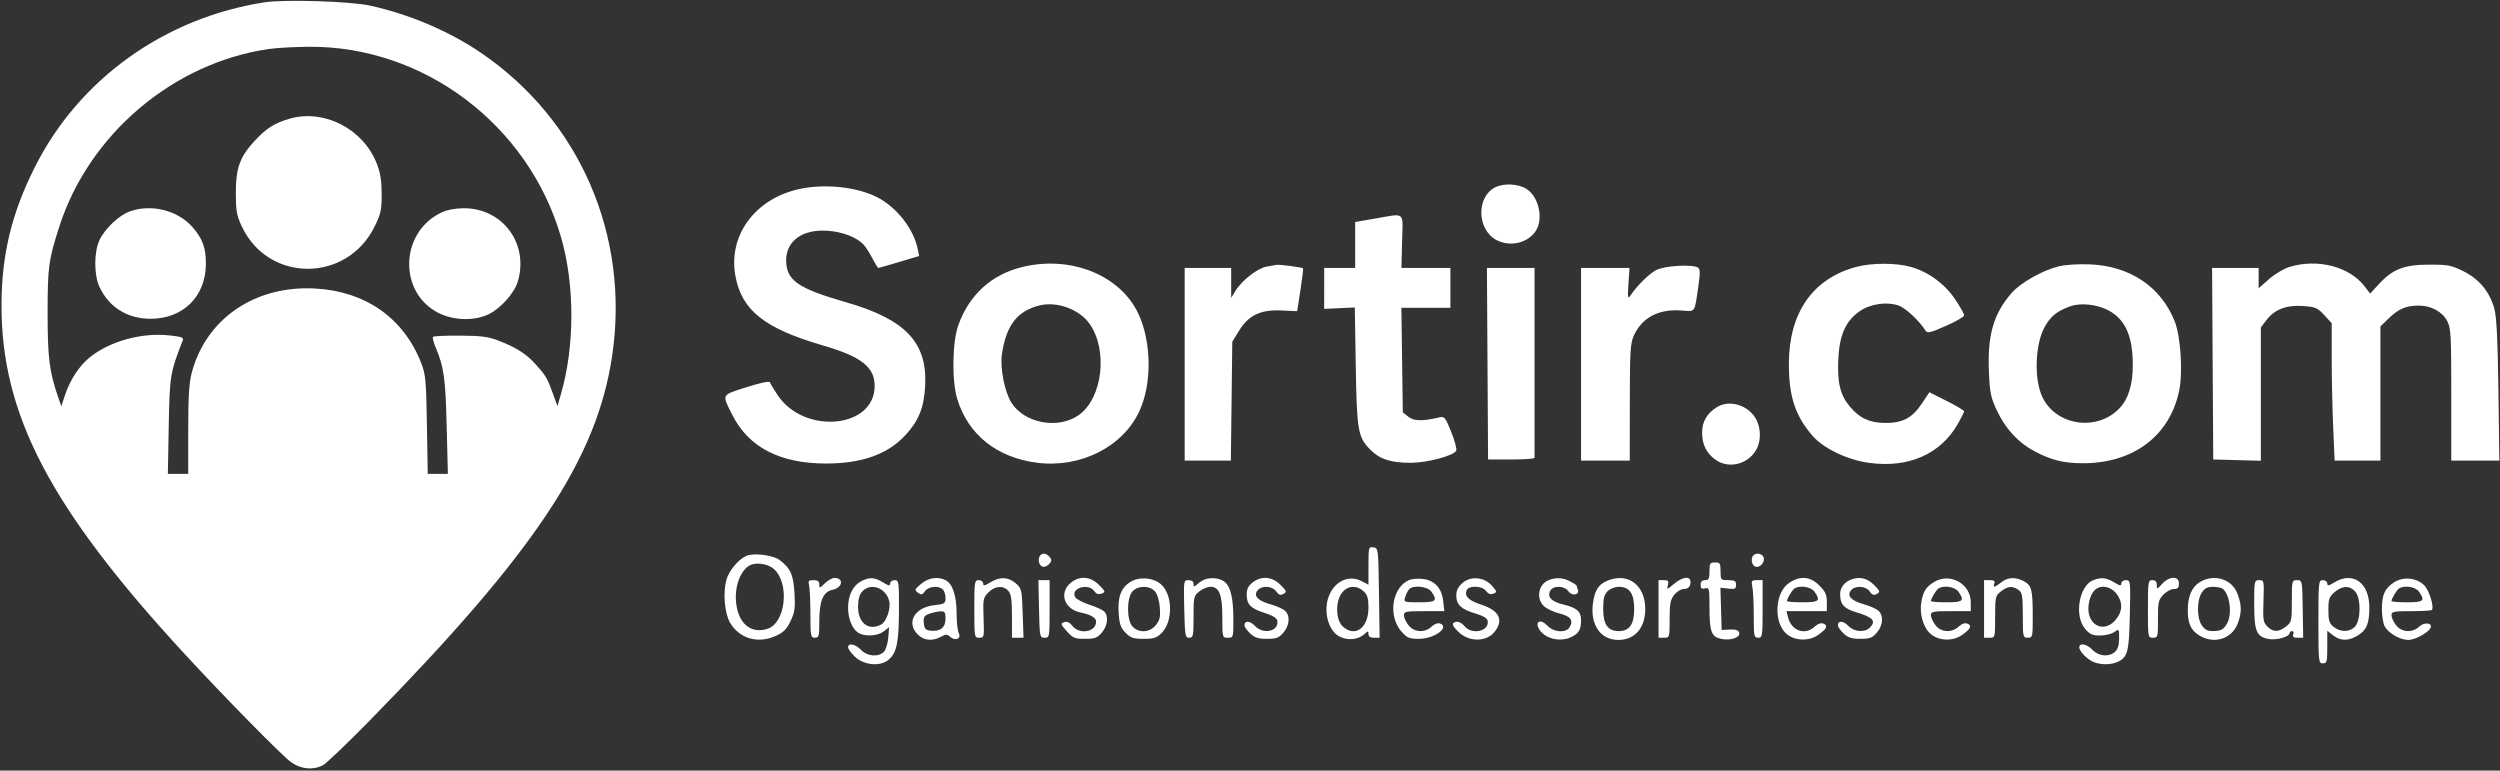 <svg width="1129" height="348" viewBox="0 0 1129 348" fill="none" xmlns="http://www.w3.org/2000/svg">
<rect x="0" y="0" width="1129" height="348" fill="#333333" stroke="none"/>
<path fill-rule="evenodd" clip-rule="evenodd" d="M119.5 1.044C74.262 8.056 35.693 35.726 15.716 75.5C5.273 96.291 0.757 114.914 0.683 137.5C0.519 187.24 22.691 229.532 83.485 295.442C101.428 314.894 127.208 341.106 131.4 344.16C135.796 347.361 141.331 347.916 145.8 345.602C147.285 344.833 156.605 335.946 166.51 325.852C241.485 249.455 269.523 207.332 276.45 160.683C284.491 106.529 261.868 54.263 217.228 23.862C202.856 14.074 184.755 6.379 167 2.509C158.113 0.572 128.445 -0.343 119.5 1.044ZM121.5 22.109C78.222 28.345 40.106 60.676 26.724 102.5C21.905 117.562 21.5 120.588 21.5 141.5C21.5 161.669 22.293 167.942 26.304 179.479L27.687 183.459L29.376 178.374C31.692 171.401 35.916 165.027 40.766 161.186C49.819 154.016 64.072 150.132 76.463 151.459C82.138 152.067 83.049 152.426 82.495 153.837C76.862 168.215 76.616 169.719 76.203 192.25L75.804 214H80.402H85V194.21C85 179.666 85.406 172.862 86.531 168.542C92.898 144.1 114.916 128.91 142 130.277C164.809 131.428 182.088 143.419 190.101 163.66C192.221 169.013 192.445 171.354 192.79 191.75L193.166 214H197.714H202.261L201.714 192.25C201.168 170.511 200.484 165.719 196.625 156.596C195.717 154.45 195.243 152.425 195.571 152.096C195.9 151.768 201.418 151.532 207.834 151.571C217.567 151.631 220.494 152.029 225.5 153.978C233.003 156.898 237.636 159.831 241.552 164.141C246.423 169.502 247.13 170.664 249.499 177.207L251.742 183.4L253.324 177.95C259.595 156.352 259.609 128.679 253.361 107.117C238.628 56.277 191.21 20.576 139.14 21.122C132.738 21.189 124.8 21.633 121.5 22.109ZM131.081 53.533C124.15 55.467 120.275 57.894 115.032 63.581C108.313 70.871 106.502 75.842 106.501 87C106.5 95.216 106.862 97.273 109.181 102.22C121.147 127.752 156.626 127.788 169.182 102.281C171.998 96.562 172.382 94.796 172.366 87.639C172.352 81.651 171.764 78.007 170.14 73.853C164.061 58.299 146.586 49.208 131.081 53.533ZM675.198 84.617C666.562 89.019 667.002 103.847 675.906 108.451C682.028 111.617 689.96 109.762 693.518 104.332C697.099 98.866 694.99 89.005 689.465 85.385C685.789 82.977 679.12 82.618 675.198 84.617ZM361 85.362C340.952 89.717 328.732 106.362 332.121 124.697C334.978 140.151 345.245 148.303 371.5 155.961C389.01 161.069 394.988 165.734 394.996 174.3C395.015 193.535 363.108 196.466 351.097 178.332C349.451 175.848 347.94 173.321 347.738 172.715C347.5 171.999 343.801 172.746 337.135 174.86C325.599 178.517 325.932 177.871 330.692 187.34C338.049 201.975 352.193 209.325 373 209.325C389.246 209.325 400.91 205.161 408.879 196.515C414.921 189.961 417.263 184.142 417.796 174.367C418.868 154.671 409.018 144.244 382 136.471C360.287 130.225 355.118 126.618 355.035 117.654C354.953 108.756 362.443 103.404 373.831 104.222C380.684 104.714 387.131 107.25 390.153 110.644C391.063 111.665 392.796 114.413 394.004 116.75C395.213 119.087 396.405 121 396.654 121C396.902 121 401.149 119.79 406.091 118.31L415.076 115.621L414.463 112.56C412.626 103.387 404.971 93.577 396.131 89.067C386.946 84.381 372.52 82.86 361 85.362ZM58.615 95.472C53.717 97.218 47.322 103.293 44.903 108.5C42.409 113.867 42.407 124.128 44.9 129.5C49.191 138.747 57.514 143.956 68 143.956C82.712 143.956 92.927 133.84 92.978 119.218C93.004 111.866 91.52 107.8 86.882 102.519C80.245 94.959 68.365 91.997 58.615 95.472ZM199.5 95.903C180.524 104.721 179.72 132.203 198.168 141.397C204.961 144.782 214.308 144.997 220.673 141.916C226.062 139.308 232.28 132.346 233.824 127.193C238.929 110.154 227.108 94.044 209.5 94.044C205.753 94.044 201.998 94.742 199.5 95.903ZM620.75 98.751L612 100.261V110.631V121H605H598L597.998 130.25L597.995 139.5L604.911 139.171L611.827 138.843L612.257 165.171C612.738 194.569 613.247 197.482 618.882 203.118C623.194 207.43 628.033 208.987 637.145 208.994C644.558 209.001 656.79 205.71 657.646 203.479C657.944 202.705 656.907 198.884 655.343 194.989C652.71 188.429 652.315 187.949 650 188.495C642.385 190.288 638.474 190.204 635.989 188.194L633.5 186.18L633.184 162.59L632.867 139H643.934H655V130V121H643.941H632.882L633.191 108.998C633.548 95.138 634.957 96.298 620.75 98.751ZM461.741 120.562C447.806 123.939 437.778 133.021 432.808 146.767C430.047 154.401 429.774 171.859 432.285 180.145C437.174 196.282 450.215 206.693 468.406 208.981C488.038 211.45 507.196 201.736 514.603 185.556C520.305 173.102 520.038 154.152 513.983 141.464C505.732 124.176 483.513 115.286 461.741 120.562ZM576.426 119.609C575.917 119.734 573.886 120.105 571.913 120.433C567.905 121.099 560.766 126.696 557.874 131.439L556.007 134.5L556.004 127.75L556 121H545.5H535V164.5V208H545.427H555.855L556.177 181.169L556.5 154.337L559.512 149.419C563.832 142.362 569.213 139.772 578.653 140.203L585.806 140.529L587.272 131.015C588.079 125.782 588.614 121.354 588.462 121.176C588.065 120.711 577.529 119.339 576.426 119.609ZM838.23 120.55C818.676 125.815 807.961 141.144 807.86 164C807.795 178.871 810.641 187.654 818.465 196.722C823.475 202.529 834.24 207.691 844.145 209.038C861.846 211.444 876.305 205.113 884.086 191.547C885.678 188.771 886.985 186.168 886.991 185.761C886.996 185.355 883.471 183.248 879.158 181.08L871.316 177.137L867.908 182.244C863.601 188.698 859.332 191 851.667 191C844.487 191 840.018 189.007 835.585 183.829C831.053 178.533 829.662 172.955 830.179 162.145C830.698 151.287 833.483 145.013 839.734 140.619C844.52 137.255 851.851 136.136 857.303 137.935C860.434 138.968 866.689 144.755 869.5 149.219C870.384 150.622 871.461 150.386 878.75 147.189C883.287 145.199 887 143.044 887 142.4C887 141.755 885.199 138.531 882.997 135.234C878.333 128.248 871.01 122.86 863.068 120.568C856.429 118.651 845.312 118.644 838.23 120.55ZM929.5 120.326C922.087 122.226 912.321 127.811 908.335 132.43C900.257 141.789 897.51 151.334 898.184 167.694C898.579 177.285 899.013 179.43 901.731 185.24C905.649 193.611 911.4 199.873 918.748 203.768C926.399 207.823 931.97 209.2 940.727 209.2C963.303 209.2 979.603 197.025 984.032 176.855C985.869 168.49 984.839 151.926 982.053 145C975.756 129.35 961.758 120.046 943.5 119.375C938.301 119.184 932.388 119.586 929.5 120.326ZM1033.91 120.554C1031.38 121.331 1027.22 123.813 1024.66 126.069L1020 130.17V125.585V121H1009.49H998.979L999.239 164.25L999.5 207.5L1010.25 207.784L1021 208.068V177.967V147.867L1023.5 144.583C1027.21 139.72 1032.57 137.656 1040.08 138.2C1045.69 138.605 1046.61 139.001 1049.65 142.31L1053 145.971V161.826C1053 170.547 1053.3 184.504 1053.66 192.841L1054.31 208H1064.66H1075V177.703V147.406L1078.75 143.762C1083.18 139.458 1086.61 137.999 1092.31 138.002C1097.91 138.004 1102.93 140.73 1105.17 144.984C1106.83 148.138 1107 151.295 1107 178.234V208H1117.85H1128.7L1128.28 176.25C1127.96 152.891 1127.47 143.13 1126.42 139.316C1124.33 131.752 1119.61 126.055 1112.5 122.5C1107.09 119.796 1105.56 119.501 1097 119.508C1085.74 119.517 1080.52 121.546 1074.25 128.342L1070.34 132.585L1067.92 129.392C1061.11 120.408 1046.61 116.641 1033.91 120.554ZM747.927 121.977C744.615 123.728 739.262 129.03 736.213 133.579C735.122 135.206 734.998 134.391 735.404 128.25L735.884 121H724.942H714V164.5V208H725H736L736.022 181.75C736.041 158.447 736.25 155.046 737.88 151.459C741.511 143.465 749.048 139.474 759.133 140.203C765.874 140.691 765.179 141.673 766.999 129.081C767.848 123.203 767.804 121.492 766.785 120.846C764.247 119.236 751.688 119.989 747.927 121.977ZM671.755 164.25L672.011 207.5H682.505C688.277 207.5 693 207.163 693 206.75C693 206.337 693 186.875 693 163.5V121H682.25L671.5 120.999L671.755 164.25ZM469.5 137.924C459.436 140.411 454.494 146.75 452.481 159.757C451.512 166.016 453.683 177.109 456.826 181.964C462.832 191.238 477.9 193.966 487.159 187.454C497.959 179.858 500.486 157.873 491.918 146.046C487.264 139.621 477.277 136.003 469.5 137.924ZM934.759 138.373C928.939 140.528 926.302 142.629 923.571 147.288C919.313 154.554 918.456 169.481 921.805 178.056C927.248 191.995 946.667 195.434 957.211 184.327C961.174 180.153 963.169 173.663 963.173 164.935C963.18 151.977 959.887 144.411 952.461 140.316C947.236 137.434 939.569 136.593 934.759 138.373ZM775.304 183.9C770.84 186.7 768.667 190.448 768.667 195.345C768.667 200.867 770.712 204.891 775 207.801C781.218 212.021 790.177 209.362 793.527 202.302C795.48 198.186 795.075 192.289 792.576 188.476C788.753 182.641 780.708 180.51 775.304 183.9ZM618 255.456V264.051L614.879 262.437C609.113 259.456 602.668 262.448 600.067 269.315C597.634 275.734 599.651 284.183 604.311 287.1C607.988 289.401 613.137 289.091 616.124 286.388C617.852 284.824 618 284.82 618 286.345C618 287.446 618.841 288 620.513 288H623.026L622.743 267.75C622.462 247.665 622.441 247.497 620.23 247.18C618.072 246.871 618 247.137 618 255.456ZM338.247 250.657C334.446 251.472 329.3 257.174 327.988 262.024C326.45 267.711 327.265 277.06 329.655 281.14C333.888 288.368 342.12 290.81 350.202 287.235C353.772 285.656 355.174 284.272 356.976 280.549C358.925 276.524 359.183 274.719 358.787 267.884C358.301 259.494 356.956 256.534 351.938 252.818C349.417 250.95 342.194 249.81 338.247 250.657ZM469.362 251.5C468.569 253.564 469.644 256 471.346 256C472.121 256 473.315 255.325 474 254.5C474.993 253.303 474.993 252.697 474 251.5C473.315 250.675 472.121 250 471.346 250C470.571 250 469.678 250.675 469.362 251.5ZM791.362 251.5C790.569 253.564 791.644 256 793.346 256C795.393 256 797.135 253.514 796.41 251.627C795.626 249.584 792.131 249.496 791.362 251.5ZM340.284 254.727C334.544 255.772 330.829 265.835 332.855 274.85C334.601 282.621 339.981 286.151 346.699 283.934C354.901 281.227 356.699 263.141 349.388 256.884C347.218 255.027 343.489 254.143 340.284 254.727ZM772 258C772 261.333 771.667 262 770 262C768.63 262 768 262.667 768 264.117C768 265.741 768.465 266.112 770 265.71C771.889 265.216 772 265.68 772 274.029C772 285.428 772.862 287.696 777.531 288.572C781.889 289.389 786.219 287.735 785.389 285.571C785.004 284.567 783.624 284.149 781.159 284.29L777.5 284.5L777.216 274.947L776.932 265.394L780.466 265.806C783.525 266.163 784 265.935 784 264.109C784 262.365 783.394 262 780.5 262C777.083 262 777 261.905 777 258C777 254.4 776.75 254 774.5 254C772.25 254 772 254.4 772 258ZM372.455 263.455C370.19 265.72 370 265.758 370 263.955C370 262.513 369.313 262 367.383 262C365.158 262 364.857 262.336 365.37 264.25C365.701 265.487 365.979 271.337 365.986 277.25C365.999 287.329 366.125 288 368 288C369.823 288 370 287.333 370 280.45C370 271.348 371.76 267.198 375.979 266.354C380.484 265.453 381.246 261 376.896 261C375.803 261 373.805 262.105 372.455 263.455ZM388.763 262.565C385.102 264.552 383 268.905 383 274.5C383 279.657 385.055 284.424 387.945 285.97C390.979 287.594 396.508 287.175 399.115 285.124L401.5 283.247L401.147 287.874C400.953 290.418 400.096 293.288 399.242 294.25C396.924 296.863 391.678 296.493 388.855 293.517C386.326 290.851 383 290.167 383 292.313C383 293.035 384.329 294.899 385.953 296.455C390.178 300.502 397.529 301.172 401.369 297.86C405.018 294.712 405.948 290.049 405.976 274.75C405.999 262.659 405.897 262 404 262C402.898 262 402 262.667 402 263.485C402 264.697 401.402 264.606 398.75 262.989C394.911 260.648 392.485 260.545 388.763 262.565ZM415.966 263.682C413 266.177 412.902 266.455 414.557 267.665C416.073 268.774 416.541 268.673 417.725 266.983C419.279 264.764 423.915 264.315 425.8 266.2C426.46 266.86 427 268.597 427 270.061C427 272.526 426.615 272.766 421.75 273.33C412.951 274.351 409.148 281.239 414.455 286.545C417.215 289.306 421.151 289.678 425 287.542C427.146 286.351 427.727 286.359 429.105 287.601C431.362 289.635 434.285 288.402 432.982 285.966C432.442 284.957 432 280.937 432 277.034C432 269.184 430.231 263.729 427.15 262.08C423.67 260.218 419.347 260.837 415.966 263.682ZM447.25 262.989C444.598 264.606 444 264.697 444 263.485C444 262.667 443.102 262 442 262C440.103 262 440 262.667 440 275C440 287.814 440.032 288 442.25 288.002C444.44 288.005 444.491 287.766 444.18 279.027C443.877 270.552 444.001 269.909 446.384 267.525C449.357 264.553 453.027 264.267 455.345 266.829C456.645 268.265 457 270.733 457 278.329V288H459.611H462.221L461.841 276.897C461.475 266.201 461.359 265.705 458.675 263.397C455.288 260.484 451.576 260.351 447.25 262.989ZM483.389 263.342C478.173 267.828 480.618 275.042 487.876 276.582C492.735 277.613 495 278.947 495 280.779C495 285.418 487.509 286.733 484.302 282.657C483.026 281.035 481.879 280.516 480.579 280.972C478.853 281.578 478.951 281.913 481.768 285.066C484.514 288.139 485.379 288.5 490.005 288.5C494.428 288.5 495.521 288.095 497.587 285.694C500.326 282.51 500.745 277.863 498.464 275.97C497.619 275.268 494.606 273.938 491.77 273.013C488.933 272.089 486.163 270.62 485.614 269.75C483.123 265.801 491.354 263.052 494.128 266.906C495.099 268.255 496.079 268.593 497.482 268.061C499.347 267.355 499.277 267.124 496.309 264.155C492.342 260.188 487.416 259.878 483.389 263.342ZM510.42 262.827C506.22 265.468 504.665 269.698 505.197 277.042C505.551 281.945 506.146 283.6 508.34 285.794C510.619 288.074 511.905 288.5 516.5 288.5C521.056 288.5 522.387 288.067 524.584 285.871C529.629 280.825 529.685 269.23 524.687 264.233C521.318 260.864 514.596 260.201 510.42 262.827ZM544 261.709C543.175 262.013 541.712 262.947 540.75 263.785C539.174 265.158 539 265.145 539 263.655C539 262.606 538.176 261.999 536.75 261.998C534.516 261.997 534.502 262.091 534.806 274.998C535.09 287.105 535.245 288 537.056 288C538.844 288 539 287.243 539 278.573C539 269.579 539.121 269.05 541.635 267.073C543.084 265.933 545.309 265 546.578 265C550.63 265 552 268.467 552 278.723C552 287.952 552.013 288 554.5 288C556.965 288 557 287.885 556.994 279.75C556.988 269.862 555.686 264.594 552.739 262.529C550.565 261.007 546.857 260.659 544 261.709ZM565.635 263.073C563.758 264.549 563 266.076 563 268.381C563 272.953 564.706 274.74 570.988 276.747C574.6 277.9 576.594 279.115 576.821 280.298C577.735 285.073 570.543 286.746 566.702 282.652C564.468 280.27 562 280.143 562 282.409C562 283.092 563.161 284.742 564.581 286.076C566.602 287.975 568.245 288.5 572.167 288.5C576.412 288.5 577.54 288.074 579.587 285.694C582.422 282.398 582.719 277.946 580.25 275.762C579.288 274.911 576.298 273.602 573.607 272.854C567.976 271.288 565.915 269.012 567.93 266.584C569.833 264.291 574.594 264.582 576.356 267.098C577.492 268.72 578.228 268.972 579.597 268.206C581.211 267.302 581.092 266.939 578.261 264.107C574.498 260.344 569.613 259.944 565.635 263.073ZM636.388 261.929C628.58 265.273 626.682 278.255 632.972 285.294C635.473 288.094 636.47 288.5 640.845 288.5C647.675 288.5 654.85 283.308 650.387 281.595C649.344 281.195 647.856 281.726 646.53 282.972C643.411 285.902 638.637 285.625 636.073 282.365C634.933 280.916 634 278.891 634 277.865C634 276.181 634.887 276 643.13 276H652.26L651.74 271.382C651.078 265.509 647.79 262.008 642.403 261.438C640.256 261.21 637.55 261.431 636.388 261.929ZM660.514 263.234C658.486 264.979 657.667 266.606 657.667 268.889C657.667 273.072 659.86 275.152 666.263 277.044C669.66 278.048 671.608 279.202 671.827 280.342C672.739 285.073 664.666 286.901 661.323 282.721C660.32 281.468 658.712 280.601 657.75 280.794C655.365 281.274 655.547 282.275 658.573 285.3C663.282 290.01 671.279 290.004 674.988 285.288C679.152 279.995 677.056 275.715 669.017 273.094C663.279 271.223 661.286 269.304 662.309 266.636C663.217 264.27 669.366 264.458 671.128 266.906C672.063 268.205 673.095 268.585 674.37 268.101C676.139 267.428 676.112 267.242 673.868 264.633C670.396 260.597 664.32 259.96 660.514 263.234ZM699.315 262.007C694.728 263.855 693.589 270.332 697.25 273.754C698.487 274.911 701.607 276.385 704.182 277.03C709.226 278.294 710.593 280.023 708.961 283.072C707.415 285.961 701.692 285.658 698.79 282.534C695.947 279.472 693.1 280.451 694.926 283.862C697.389 288.465 704.681 290.251 709.928 287.537C713.078 285.908 714 284.199 714 279.99C714 276.16 712.046 274.45 706.016 273.004C700.583 271.7 698.559 269.54 700.134 266.724C701.488 264.306 706.529 264.49 708.303 267.022C709.911 269.318 713.483 268.702 712.557 266.289C712.251 265.49 712 264.66 712 264.444C712 264.228 710.672 263.365 709.05 262.526C705.788 260.839 702.632 260.671 699.315 262.007ZM725.5 262.42C721.679 264.129 720.032 266.932 719.321 272.939C718.205 282.357 722.945 288.987 730.8 288.996C738.286 289.005 743 283.597 743 275C743 264.033 734.904 258.214 725.5 262.42ZM755.897 263.74C752.766 266.375 752.664 266.394 753.227 264.24C753.714 262.378 753.406 262 751.406 262H749V275V288H751.5C753.967 288 754 287.891 754 279.635C754 272.686 754.351 270.824 756.073 268.635C757.243 267.146 759.151 266 760.456 266C761.903 266 762.957 265.274 763.275 264.058C764.325 260.042 760.489 259.876 755.897 263.74ZM807.898 263.285C801.648 267.488 800.832 280.675 806.493 285.993C810.103 289.385 816.635 289.768 820.923 286.838C824.971 284.073 825.715 282.488 823.387 281.595C822.344 281.195 820.856 281.726 819.53 282.972C815.168 287.07 809.008 284.913 807.47 278.75L806.783 276H815.892H825V271.9C825 268.571 824.361 267.161 821.6 264.4C817.455 260.255 812.949 259.888 807.898 263.285ZM836 261.709C832.966 262.825 831 265.385 831 268.221C831 272.888 832.685 274.829 838.146 276.451C845.846 278.737 847.397 280.46 844.429 283.429C842.081 285.776 837.272 285.392 834.702 282.652C832.468 280.27 830 280.143 830 282.409C830 283.092 831.161 284.742 832.581 286.076C834.602 287.975 836.245 288.5 840.167 288.5C844.412 288.5 845.54 288.074 847.587 285.694C850.422 282.398 850.719 277.946 848.25 275.762C847.287 274.911 844.298 273.602 841.607 272.854C835.976 271.288 833.915 269.012 835.93 266.584C837.833 264.291 842.594 264.582 844.356 267.098C845.492 268.72 846.228 268.972 847.597 268.206C849.211 267.302 849.092 266.939 846.261 264.107C843.242 261.089 839.847 260.295 836 261.709ZM873.314 262.894C869.676 265.176 868.515 267.045 867.657 272C866.813 276.869 868.403 282.858 871.313 285.767C874.938 289.393 881.481 289.873 885.923 286.838C889.971 284.073 890.715 282.488 888.387 281.595C887.344 281.195 885.856 281.726 884.53 282.972C881.411 285.902 876.637 285.625 874.073 282.365C872.933 280.916 872 278.891 872 277.865C872 276.183 872.884 276 881 276H890V272.016C890 263.567 880.51 258.379 873.314 262.894ZM903.727 263C900.692 265.388 899.862 265.522 900.638 263.5C901.059 262.403 900.513 262 898.607 262H896V275V288H898.5C900.99 288 901 287.962 901 278.573C901 269.579 901.121 269.05 903.635 267.073C906.727 264.641 908.882 264.463 911.559 266.419C913.258 267.66 913.5 269.093 913.5 277.915C913.5 287.698 913.566 287.993 915.75 287.996C917.931 288 918 287.7 917.986 278.25C917.969 266.202 917.48 264.299 913.923 262.46C910.046 260.455 906.739 260.631 903.727 263ZM945.256 262.029C938.9 264.584 936.645 278.048 941.589 283.923C943.721 286.457 944.917 287 948.366 287C950.67 287 953.555 286.299 954.777 285.443C956.973 283.905 957 283.939 957 288.288C957 291.283 956.415 293.219 955.171 294.345C952.436 296.821 947.754 296.432 945 293.5C942.494 290.832 939 290.14 939 292.311C939 294.164 942.735 297.949 945.661 299.061C948.934 300.305 953.357 300.25 956.257 298.929C960.864 296.829 961.471 294.525 961.835 277.75C962.168 262.337 962.131 262 960.088 262C958.908 262 958 262.646 958 263.485C958 264.697 957.402 264.606 954.75 262.989C951.25 260.855 948.794 260.606 945.256 262.029ZM976.452 263.646C974.1 266.184 974 266.205 974 264.146C974 262.667 973.379 262 972 262C970.103 262 970 262.667 970 275C970 287.875 970.022 288 972.286 288C974.488 288 974.57 287.694 974.536 279.586C974.504 272.033 974.748 270.908 976.924 268.586C978.258 267.164 980.395 266 981.674 266C983.488 266 984 265.45 984 263.5C984 260.011 979.744 260.094 976.452 263.646ZM993.381 262.91C989.823 265.079 988 269.373 988 275.584C988 281.573 989.421 284.676 993.225 286.996C999.825 291.02 1007.73 288.63 1010.47 281.781C1012.44 276.863 1012.4 273.051 1010.35 267.904C1007.73 261.363 999.762 259.018 993.381 262.91ZM1054.25 262.989C1051.6 264.606 1051 264.697 1051 263.485C1051 262.667 1050.1 262 1049 262C1047.07 262 1047 262.667 1047 280.786C1047 298.905 1047.07 299.571 1049 299.571C1050.82 299.571 1051 298.905 1051 292.213V284.855L1053.64 286.927C1056.95 289.534 1060.58 289.556 1064.78 286.996C1068.77 284.562 1070 281.574 1070 274.339C1070 263.183 1062.64 257.876 1054.25 262.989ZM1081.31 262.894C1077.01 265.597 1075.67 268.468 1075.67 275C1075.67 278.03 1076.22 281.543 1076.9 282.808C1078.58 285.947 1083.84 288.992 1087.6 288.996C1090.71 289 1097.02 285.49 1097.71 283.373C1098.43 281.189 1094.73 280.902 1092.53 282.972C1089.41 285.902 1084.64 285.625 1082.07 282.365C1080.93 280.916 1080 278.891 1080 277.865C1080 276.186 1080.88 276 1088.83 276C1093.69 276 1097.9 275.763 1098.19 275.473C1099.4 274.265 1097.04 266.59 1094.77 264.311C1091.36 260.909 1085.47 260.287 1081.31 262.894ZM469.221 274.99C469.494 287.709 469.547 287.98 471.75 287.99C473.968 288 474 287.818 474 275V262H471.471H468.942L469.221 274.99ZM791.375 265.125C791.719 266.844 792 272.694 792 278.125C792 287.333 792.135 288 794 288C795.897 288 796 287.333 796 275V262H793.375C790.968 262 790.802 262.26 791.375 265.125ZM1018 272.777C1018 285.13 1019 287.533 1024.55 288.574C1028.08 289.237 1034 287.549 1034 285.879C1034 285.395 1034.5 285 1035.11 285C1035.72 285 1035.95 285.675 1035.64 286.5C1035.22 287.59 1035.76 288 1037.59 288H1040.12L1039.91 275C1039.7 262.086 1039.68 262 1037.35 262C1035.05 262 1035 262.202 1035 271.427C1035 280.421 1034.88 280.95 1032.36 282.927C1029.03 285.552 1026.55 285.553 1023.93 282.933C1022.08 281.083 1021.9 279.876 1022.18 271.431C1022.49 262.218 1022.45 261.996 1020.25 261.998C1018.06 262 1018 262.268 1018 272.777ZM389.405 267.105C388.09 268.558 387.5 270.693 387.5 274C387.5 281.438 392.259 285.072 397.986 282.008C400.326 280.755 402.386 274.672 401.57 271.421C400.063 265.418 393.151 262.966 389.405 267.105ZM511.439 267.068C508.775 270.011 508.753 279.959 511.405 282.893C514.23 286.018 519.293 285.712 522.026 282.25C523.798 280.005 524.118 278.539 523.767 274.265C523.508 271.106 522.615 268.232 521.514 267.015C519.087 264.334 513.889 264.361 511.439 267.068ZM606.073 267.635C603.032 271.5 603.166 279.867 606.314 282.826C611.885 288.059 618 283.651 618 274.404C618 270.213 617.534 268.643 615.811 267.039C612.723 264.162 608.606 264.414 606.073 267.635ZM636.245 266.25C635.695 266.938 634.934 268.513 634.555 269.75C633.885 271.936 634.066 272 640.933 272C648.535 272 649.316 271.324 646.443 267.223C644.68 264.705 637.991 264.067 636.245 266.25ZM726 267C724.444 268.556 724 270.333 724 275C724 281.992 726.106 285 731 285C735.894 285 738 281.992 738 275C738 268.008 735.894 265 731 265C729.333 265 727.111 265.889 726 267ZM810.4 265.765C809.31 266.493 807 270.345 807 271.434C807 271.745 810.15 272 814 272C821.532 272 822.311 271.316 819.443 267.223C817.874 264.983 812.797 264.165 810.4 265.765ZM875.4 265.765C874.31 266.493 872 270.345 872 271.434C872 271.745 875.15 272 879 272C886.532 272 887.311 271.316 884.443 267.223C882.874 264.983 877.797 264.165 875.4 265.765ZM945.667 266.816C943.644 269.051 942.556 274.093 943.384 277.393C944.955 283.653 951.172 284.961 955.411 279.923C958.204 276.604 958.684 273.153 956.837 269.684C954.284 264.891 948.705 263.458 945.667 266.816ZM994.344 267.598C992.05 271.098 992.013 278.84 994.273 282.292C995.6 284.318 996.858 284.996 999.273 284.985C1003.06 284.967 1004.29 284.281 1005.85 281.316C1008.17 276.919 1006.87 267.946 1003.6 265.765C1003 265.361 1001.05 265.024 999.273 265.015C996.892 265.004 995.6 265.681 994.344 267.598ZM1054.31 267.413C1051.85 269.53 1051.5 270.524 1051.5 275.502C1051.5 280.259 1051.88 281.486 1053.86 283.088C1056.95 285.589 1061.22 285.52 1063.56 282.932C1066.23 279.989 1066.25 270.041 1063.59 267.107C1061.09 264.331 1057.76 264.441 1054.31 267.413ZM1083.4 265.765C1082.31 266.493 1080 270.345 1080 271.434C1080 271.745 1083.15 272 1087 272C1094.53 272 1095.31 271.316 1092.44 267.223C1090.87 264.983 1085.8 264.165 1083.4 265.765ZM419.694 277.181C417.318 278.047 416.935 278.685 417.194 281.352C417.445 283.935 417.985 284.556 420.201 284.812C424.593 285.319 427 283.426 427 279.465C427 276.515 426.666 276.012 424.75 276.079C423.513 276.122 421.237 276.618 419.694 277.181Z" fill="white"/>
</svg>
